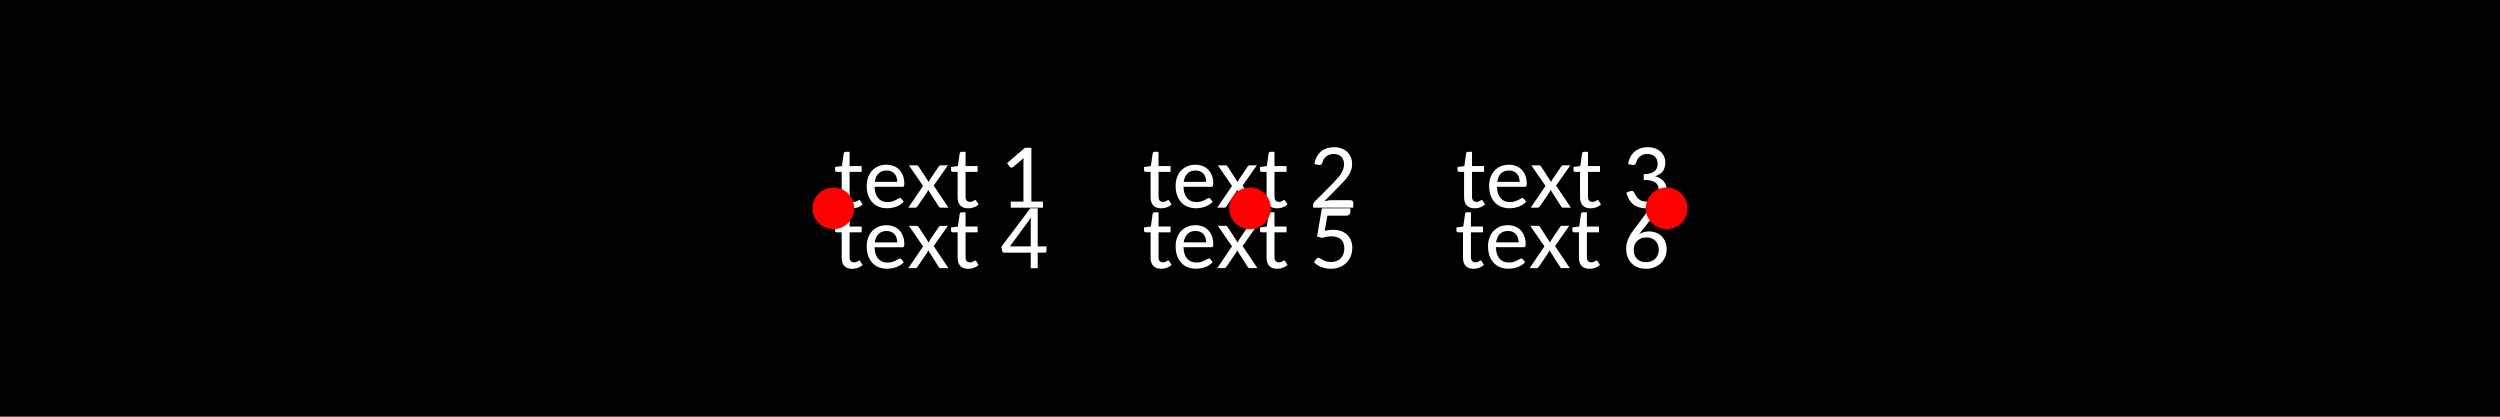 <?xml version="1.0" encoding="UTF-8"?>
<svg xmlns="http://www.w3.org/2000/svg" xmlns:xlink="http://www.w3.org/1999/xlink" width="600pt" height="100pt" viewBox="0 0 600 100" version="1.1">
<defs>
<g>
<symbol overflow="visible" id="glyph-5043330-0">
<path style="stroke:none;" d="M 2.484 -11.422 C 2.816 -11.711 3.207 -11.961 3.656 -12.172 C 4.113 -12.379 4.648 -12.484 5.266 -12.484 C 5.691 -12.484 6.078 -12.422 6.422 -12.297 C 6.773 -12.18 7.078 -12.016 7.328 -11.797 C 7.578 -11.586 7.77 -11.328 7.906 -11.016 C 8.039 -10.711 8.109 -10.367 8.109 -9.984 C 8.109 -9.617 8.055 -9.305 7.953 -9.047 C 7.859 -8.785 7.738 -8.555 7.594 -8.359 C 7.445 -8.16 7.281 -7.988 7.094 -7.844 C 6.914 -7.695 6.75 -7.562 6.594 -7.438 C 6.438 -7.312 6.301 -7.188 6.188 -7.062 C 6.07 -6.938 6 -6.801 5.969 -6.656 L 5.797 -5.625 L 4.484 -5.625 L 4.359 -6.797 C 4.328 -7.023 4.352 -7.223 4.438 -7.391 C 4.52 -7.566 4.633 -7.723 4.781 -7.859 C 4.938 -7.992 5.102 -8.125 5.281 -8.25 C 5.469 -8.383 5.641 -8.531 5.797 -8.688 C 5.953 -8.844 6.082 -9.016 6.188 -9.203 C 6.289 -9.391 6.344 -9.613 6.344 -9.875 C 6.344 -10.195 6.227 -10.453 6 -10.641 C 5.77 -10.836 5.473 -10.938 5.109 -10.938 C 4.836 -10.938 4.609 -10.906 4.422 -10.844 C 4.242 -10.789 4.086 -10.727 3.953 -10.656 C 3.828 -10.582 3.719 -10.516 3.625 -10.453 C 3.539 -10.398 3.457 -10.375 3.375 -10.375 C 3.195 -10.375 3.066 -10.453 2.984 -10.609 Z M 3.938 -2.953 C 3.938 -3.117 3.961 -3.27 4.016 -3.406 C 4.078 -3.551 4.16 -3.676 4.266 -3.781 C 4.367 -3.883 4.488 -3.961 4.625 -4.016 C 4.77 -4.078 4.922 -4.109 5.078 -4.109 C 5.234 -4.109 5.379 -4.078 5.516 -4.016 C 5.66 -3.961 5.781 -3.883 5.875 -3.781 C 5.977 -3.676 6.055 -3.551 6.109 -3.406 C 6.172 -3.27 6.203 -3.117 6.203 -2.953 C 6.203 -2.797 6.172 -2.645 6.109 -2.5 C 6.055 -2.363 5.977 -2.242 5.875 -2.141 C 5.781 -2.035 5.66 -1.953 5.516 -1.891 C 5.379 -1.836 5.234 -1.812 5.078 -1.812 C 4.922 -1.812 4.77 -1.836 4.625 -1.891 C 4.488 -1.953 4.367 -2.035 4.266 -2.141 C 4.16 -2.242 4.078 -2.363 4.016 -2.5 C 3.961 -2.645 3.938 -2.797 3.938 -2.953 Z M 0.438 -14.344 L 10.234 -14.344 L 10.234 0 L 0.438 0 Z M 0.969 -0.562 L 9.656 -0.562 L 9.656 -13.781 L 0.969 -13.781 Z M 0.969 -0.562 "/>
</symbol>
<symbol overflow="visible" id="glyph-5043330-1">
<path style="stroke:none;" d="M 4.547 0.156 C 3.723 0.156 3.094 -0.066 2.656 -0.516 C 2.219 -0.973 2 -1.629 2 -2.484 L 2 -8.594 L 0.812 -8.594 C 0.695 -8.594 0.602 -8.629 0.531 -8.703 C 0.457 -8.773 0.422 -8.879 0.422 -9.016 L 0.422 -9.766 L 2.062 -9.984 L 2.5 -13.062 C 2.531 -13.164 2.582 -13.25 2.656 -13.312 C 2.727 -13.375 2.82 -13.406 2.938 -13.406 L 3.906 -13.406 L 3.906 -9.984 L 6.797 -9.984 L 6.797 -8.594 L 3.906 -8.594 L 3.906 -2.609 C 3.906 -2.203 4 -1.895 4.188 -1.688 C 4.383 -1.488 4.645 -1.391 4.969 -1.391 C 5.145 -1.391 5.301 -1.41 5.438 -1.453 C 5.57 -1.504 5.688 -1.555 5.781 -1.609 C 5.875 -1.672 5.953 -1.723 6.016 -1.766 C 6.086 -1.816 6.148 -1.844 6.203 -1.844 C 6.266 -1.844 6.312 -1.828 6.344 -1.797 C 6.383 -1.773 6.426 -1.734 6.469 -1.672 L 7.031 -0.766 C 6.707 -0.461 6.328 -0.234 5.891 -0.078 C 5.453 0.078 5.004 0.156 4.547 0.156 Z M 4.547 0.156 "/>
</symbol>
<symbol overflow="visible" id="glyph-5043330-2">
<path style="stroke:none;" d="M 5.562 -10.312 C 6.176 -10.312 6.742 -10.207 7.266 -10 C 7.785 -9.801 8.234 -9.508 8.609 -9.125 C 8.992 -8.738 9.289 -8.258 9.5 -7.688 C 9.719 -7.125 9.828 -6.484 9.828 -5.766 C 9.828 -5.461 9.797 -5.258 9.734 -5.156 C 9.672 -5.062 9.551 -5.016 9.375 -5.016 L 2.688 -5.016 C 2.695 -4.398 2.781 -3.859 2.938 -3.391 C 3.102 -2.93 3.316 -2.551 3.578 -2.25 C 3.848 -1.945 4.172 -1.719 4.547 -1.562 C 4.93 -1.414 5.359 -1.344 5.828 -1.344 C 6.266 -1.344 6.641 -1.395 6.953 -1.5 C 7.273 -1.602 7.551 -1.711 7.781 -1.828 C 8.008 -1.953 8.203 -2.062 8.359 -2.156 C 8.523 -2.258 8.672 -2.312 8.797 -2.312 C 8.953 -2.312 9.066 -2.25 9.141 -2.125 L 9.688 -1.438 C 9.445 -1.156 9.172 -0.914 8.859 -0.719 C 8.555 -0.531 8.227 -0.367 7.875 -0.234 C 7.52 -0.109 7.156 -0.016 6.781 0.047 C 6.406 0.109 6.035 0.141 5.672 0.141 C 4.973 0.141 4.32 0.023 3.719 -0.203 C 3.125 -0.441 2.609 -0.789 2.172 -1.25 C 1.742 -1.707 1.406 -2.273 1.156 -2.953 C 0.914 -3.629 0.797 -4.41 0.797 -5.297 C 0.797 -5.992 0.906 -6.648 1.125 -7.266 C 1.344 -7.879 1.656 -8.41 2.062 -8.859 C 2.477 -9.305 2.977 -9.66 3.562 -9.922 C 4.156 -10.18 4.82 -10.312 5.562 -10.312 Z M 5.594 -8.922 C 4.758 -8.922 4.102 -8.676 3.625 -8.188 C 3.156 -7.707 2.859 -7.039 2.734 -6.188 L 8.125 -6.188 C 8.125 -6.594 8.066 -6.961 7.953 -7.297 C 7.848 -7.629 7.688 -7.914 7.469 -8.156 C 7.25 -8.395 6.984 -8.582 6.672 -8.719 C 6.359 -8.852 6 -8.922 5.594 -8.922 Z M 5.594 -8.922 "/>
</symbol>
<symbol overflow="visible" id="glyph-5043330-3">
<path style="stroke:none;" d="M 3.75 -5.219 L 0.344 -10.156 L 2.156 -10.156 C 2.312 -10.156 2.422 -10.129 2.484 -10.078 C 2.555 -10.035 2.625 -9.969 2.688 -9.875 L 5.109 -6.141 C 5.141 -6.234 5.176 -6.328 5.219 -6.422 C 5.258 -6.516 5.312 -6.613 5.375 -6.719 L 7.484 -9.844 C 7.547 -9.938 7.613 -10.008 7.688 -10.062 C 7.758 -10.125 7.848 -10.156 7.953 -10.156 L 9.703 -10.156 L 6.297 -5.297 L 9.844 0 L 8.016 0 C 7.867 0 7.75 -0.035 7.656 -0.109 C 7.562 -0.191 7.488 -0.285 7.438 -0.391 L 4.953 -4.297 C 4.922 -4.18 4.891 -4.078 4.859 -3.984 C 4.828 -3.898 4.785 -3.82 4.734 -3.75 L 2.453 -0.391 C 2.379 -0.297 2.301 -0.207 2.219 -0.125 C 2.133 -0.039 2.031 0 1.906 0 L 0.203 0 Z M 3.75 -5.219 "/>
</symbol>
<symbol overflow="visible" id="glyph-5043330-4">
<path style="stroke:none;" d=""/>
</symbol>
<symbol overflow="visible" id="glyph-5043330-5">
<path style="stroke:none;" d="M 2.469 -1.453 L 5.516 -1.453 L 5.516 -10.984 C 5.516 -11.273 5.523 -11.578 5.547 -11.891 L 3.078 -9.781 C 2.984 -9.707 2.891 -9.66 2.797 -9.641 C 2.711 -9.617 2.629 -9.613 2.547 -9.625 C 2.473 -9.645 2.398 -9.676 2.328 -9.719 C 2.266 -9.758 2.219 -9.801 2.188 -9.844 L 1.594 -10.688 L 5.875 -14.375 L 7.422 -14.375 L 7.422 -1.453 L 10.203 -1.453 L 10.203 0 L 2.469 0 Z M 2.469 -1.453 "/>
</symbol>
<symbol overflow="visible" id="glyph-5043330-6">
<path style="stroke:none;" d="M 5.922 -14.516 C 6.535 -14.516 7.109 -14.422 7.641 -14.234 C 8.172 -14.047 8.629 -13.781 9.016 -13.438 C 9.398 -13.102 9.703 -12.688 9.922 -12.188 C 10.141 -11.688 10.25 -11.125 10.25 -10.5 C 10.25 -9.969 10.172 -9.473 10.016 -9.016 C 9.859 -8.555 9.645 -8.117 9.375 -7.703 C 9.102 -7.297 8.789 -6.895 8.438 -6.5 C 8.082 -6.102 7.703 -5.707 7.297 -5.312 L 3.609 -1.547 C 3.879 -1.617 4.156 -1.676 4.438 -1.719 C 4.719 -1.77 4.984 -1.797 5.234 -1.797 L 9.859 -1.797 C 10.066 -1.797 10.227 -1.734 10.344 -1.609 C 10.469 -1.492 10.531 -1.344 10.531 -1.156 L 10.531 0 L 0.906 0 L 0.906 -0.656 C 0.906 -0.781 0.93 -0.914 0.984 -1.062 C 1.047 -1.207 1.141 -1.336 1.266 -1.453 L 5.812 -6.031 C 6.188 -6.414 6.523 -6.785 6.828 -7.141 C 7.141 -7.492 7.406 -7.848 7.625 -8.203 C 7.844 -8.555 8.008 -8.91 8.125 -9.266 C 8.25 -9.629 8.312 -10.02 8.312 -10.438 C 8.312 -10.844 8.25 -11.195 8.125 -11.5 C 8 -11.812 7.82 -12.07 7.594 -12.281 C 7.375 -12.488 7.109 -12.641 6.797 -12.734 C 6.492 -12.836 6.164 -12.891 5.812 -12.891 C 5.457 -12.891 5.133 -12.836 4.844 -12.734 C 4.551 -12.629 4.285 -12.484 4.047 -12.297 C 3.816 -12.117 3.625 -11.906 3.469 -11.656 C 3.312 -11.406 3.203 -11.129 3.141 -10.828 C 3.055 -10.578 2.941 -10.41 2.797 -10.328 C 2.648 -10.242 2.445 -10.223 2.188 -10.266 L 1.188 -10.453 C 1.289 -11.109 1.477 -11.688 1.75 -12.188 C 2.02 -12.695 2.359 -13.125 2.766 -13.469 C 3.18 -13.812 3.656 -14.07 4.188 -14.25 C 4.719 -14.426 5.297 -14.516 5.922 -14.516 Z M 5.922 -14.516 "/>
</symbol>
<symbol overflow="visible" id="glyph-5043330-7">
<path style="stroke:none;" d="M 5.984 -14.516 C 6.609 -14.516 7.176 -14.426 7.688 -14.25 C 8.195 -14.07 8.633 -13.82 9 -13.5 C 9.375 -13.176 9.664 -12.785 9.875 -12.328 C 10.082 -11.879 10.188 -11.383 10.188 -10.844 C 10.188 -10.383 10.129 -9.973 10.016 -9.609 C 9.898 -9.254 9.734 -8.941 9.516 -8.672 C 9.305 -8.41 9.051 -8.188 8.75 -8 C 8.445 -7.82 8.109 -7.672 7.734 -7.547 C 8.66 -7.297 9.352 -6.883 9.812 -6.312 C 10.281 -5.738 10.516 -5.016 10.516 -4.141 C 10.516 -3.461 10.383 -2.859 10.125 -2.328 C 9.875 -1.805 9.531 -1.359 9.094 -0.984 C 8.664 -0.617 8.16 -0.336 7.578 -0.141 C 6.992 0.055 6.367 0.156 5.703 0.156 C 4.953 0.156 4.305 0.062 3.766 -0.125 C 3.223 -0.312 2.758 -0.566 2.375 -0.891 C 2 -1.223 1.688 -1.617 1.438 -2.078 C 1.195 -2.535 0.992 -3.039 0.828 -3.594 L 1.656 -3.938 C 1.863 -4.031 2.066 -4.055 2.266 -4.016 C 2.461 -3.973 2.609 -3.859 2.703 -3.672 C 2.797 -3.473 2.91 -3.25 3.047 -3 C 3.18 -2.75 3.359 -2.508 3.578 -2.281 C 3.797 -2.051 4.07 -1.852 4.406 -1.688 C 4.75 -1.531 5.176 -1.453 5.688 -1.453 C 6.176 -1.453 6.602 -1.531 6.969 -1.688 C 7.332 -1.852 7.633 -2.062 7.875 -2.312 C 8.125 -2.57 8.305 -2.852 8.422 -3.156 C 8.547 -3.469 8.609 -3.781 8.609 -4.094 C 8.609 -4.469 8.555 -4.812 8.453 -5.125 C 8.359 -5.438 8.18 -5.707 7.922 -5.938 C 7.66 -6.164 7.297 -6.344 6.828 -6.469 C 6.359 -6.594 5.75 -6.656 5 -6.656 L 5 -8.047 C 5.613 -8.047 6.129 -8.109 6.547 -8.234 C 6.973 -8.359 7.316 -8.523 7.578 -8.734 C 7.848 -8.953 8.039 -9.211 8.156 -9.516 C 8.281 -9.816 8.344 -10.148 8.344 -10.516 C 8.344 -10.91 8.281 -11.254 8.156 -11.547 C 8.031 -11.848 7.859 -12.098 7.641 -12.297 C 7.422 -12.492 7.16 -12.641 6.859 -12.734 C 6.555 -12.836 6.227 -12.891 5.875 -12.891 C 5.52 -12.891 5.191 -12.836 4.891 -12.734 C 4.598 -12.629 4.336 -12.484 4.109 -12.297 C 3.879 -12.117 3.688 -11.906 3.531 -11.656 C 3.375 -11.406 3.266 -11.129 3.203 -10.828 C 3.109 -10.578 2.992 -10.41 2.859 -10.328 C 2.723 -10.242 2.523 -10.223 2.266 -10.266 L 1.266 -10.453 C 1.359 -11.109 1.539 -11.688 1.812 -12.188 C 2.082 -12.695 2.422 -13.125 2.828 -13.469 C 3.242 -13.812 3.719 -14.07 4.25 -14.25 C 4.789 -14.426 5.367 -14.516 5.984 -14.516 Z M 5.984 -14.516 "/>
</symbol>
<symbol overflow="visible" id="glyph-5043330-8">
<path style="stroke:none;" d="M 8.938 -5.219 L 11.047 -5.219 L 11.047 -4.125 C 11.047 -4.008 11.008 -3.91 10.938 -3.828 C 10.863 -3.754 10.758 -3.719 10.625 -3.719 L 8.938 -3.719 L 8.938 0 L 7.266 0 L 7.266 -3.719 L 0.953 -3.719 C 0.805 -3.719 0.68 -3.754 0.578 -3.828 C 0.484 -3.91 0.426 -4.02 0.406 -4.156 L 0.203 -5.125 L 7.156 -14.359 L 8.938 -14.359 Z M 7.266 -10.922 C 7.266 -11.098 7.27 -11.289 7.281 -11.5 C 7.301 -11.719 7.328 -11.941 7.359 -12.172 L 2.266 -5.219 L 7.266 -5.219 Z M 7.266 -10.922 "/>
</symbol>
<symbol overflow="visible" id="glyph-5043330-9">
<path style="stroke:none;" d="M 9.844 -13.531 C 9.844 -13.258 9.758 -13.035 9.594 -12.859 C 9.426 -12.68 9.141 -12.594 8.734 -12.594 L 4.312 -12.594 L 3.688 -8.969 C 4.414 -9.125 5.086 -9.203 5.703 -9.203 C 6.453 -9.203 7.113 -9.094 7.688 -8.875 C 8.258 -8.656 8.738 -8.348 9.125 -7.953 C 9.508 -7.566 9.801 -7.109 10 -6.578 C 10.195 -6.047 10.297 -5.473 10.297 -4.859 C 10.297 -4.098 10.16 -3.406 9.891 -2.781 C 9.629 -2.164 9.266 -1.641 8.797 -1.203 C 8.336 -0.766 7.789 -0.426 7.156 -0.188 C 6.52 0.039 5.836 0.156 5.109 0.156 C 4.68 0.156 4.27 0.113 3.875 0.031 C 3.488 -0.051 3.125 -0.16 2.781 -0.297 C 2.445 -0.441 2.133 -0.609 1.844 -0.797 C 1.562 -0.984 1.305 -1.176 1.078 -1.375 L 1.656 -2.203 C 1.781 -2.379 1.945 -2.469 2.156 -2.469 C 2.301 -2.469 2.457 -2.414 2.625 -2.312 C 2.789 -2.207 2.988 -2.094 3.219 -1.969 C 3.457 -1.844 3.738 -1.727 4.062 -1.625 C 4.383 -1.52 4.766 -1.469 5.203 -1.469 C 5.691 -1.469 6.133 -1.547 6.531 -1.703 C 6.926 -1.859 7.258 -2.082 7.531 -2.375 C 7.812 -2.664 8.023 -3.016 8.172 -3.422 C 8.316 -3.828 8.391 -4.273 8.391 -4.766 C 8.391 -5.211 8.32 -5.609 8.188 -5.953 C 8.062 -6.305 7.867 -6.609 7.609 -6.859 C 7.359 -7.109 7.039 -7.297 6.656 -7.422 C 6.27 -7.555 5.82 -7.625 5.312 -7.625 C 4.602 -7.625 3.844 -7.5 3.031 -7.25 L 1.844 -7.594 L 3 -14.344 L 9.844 -14.344 Z M 9.844 -13.531 "/>
</symbol>
<symbol overflow="visible" id="glyph-5043330-10">
<path style="stroke:none;" d="M 4.812 -9 C 4.695 -8.844 4.582 -8.691 4.469 -8.547 C 4.352 -8.41 4.25 -8.273 4.156 -8.141 C 4.477 -8.348 4.836 -8.508 5.234 -8.625 C 5.629 -8.75 6.055 -8.812 6.516 -8.812 C 7.086 -8.812 7.629 -8.719 8.141 -8.531 C 8.66 -8.352 9.113 -8.082 9.5 -7.719 C 9.895 -7.352 10.203 -6.898 10.422 -6.359 C 10.648 -5.828 10.766 -5.223 10.766 -4.547 C 10.766 -3.879 10.645 -3.258 10.406 -2.688 C 10.164 -2.113 9.828 -1.613 9.391 -1.188 C 8.953 -0.77 8.43 -0.441 7.828 -0.203 C 7.223 0.035 6.551 0.156 5.812 0.156 C 5.082 0.156 4.422 0.039 3.828 -0.188 C 3.242 -0.426 2.742 -0.758 2.328 -1.188 C 1.91 -1.613 1.594 -2.129 1.375 -2.734 C 1.156 -3.348 1.047 -4.023 1.047 -4.766 C 1.047 -5.398 1.18 -6.07 1.453 -6.781 C 1.734 -7.488 2.172 -8.25 2.766 -9.062 L 6.375 -13.891 C 6.469 -14.023 6.602 -14.133 6.781 -14.219 C 6.969 -14.301 7.172 -14.344 7.391 -14.344 L 9.078 -14.344 Z M 2.859 -4.438 C 2.859 -3.988 2.922 -3.578 3.047 -3.203 C 3.18 -2.836 3.375 -2.52 3.625 -2.25 C 3.875 -1.988 4.18 -1.785 4.547 -1.641 C 4.91 -1.492 5.32 -1.422 5.781 -1.422 C 6.25 -1.422 6.672 -1.492 7.047 -1.641 C 7.43 -1.797 7.758 -2.004 8.031 -2.266 C 8.301 -2.535 8.508 -2.852 8.656 -3.219 C 8.801 -3.582 8.875 -3.977 8.875 -4.406 C 8.875 -4.863 8.801 -5.273 8.656 -5.641 C 8.508 -6.016 8.305 -6.328 8.047 -6.578 C 7.785 -6.828 7.473 -7.02 7.109 -7.156 C 6.742 -7.301 6.344 -7.375 5.906 -7.375 C 5.438 -7.375 5.008 -7.297 4.625 -7.141 C 4.25 -6.984 3.93 -6.77 3.672 -6.5 C 3.41 -6.227 3.207 -5.914 3.062 -5.562 C 2.926 -5.207 2.859 -4.832 2.859 -4.438 Z M 2.859 -4.438 "/>
</symbol>
</g>
</defs>
<g id="surface2119">
<rect x="0" y="0" width="600" height="100" style="fill:rgb(0%,0%,0%);fill-opacity:1;stroke:none;"/>
<g style="fill:rgb(100%,100%,100%);fill-opacity:1;">
  <use xlink:href="#glyph-5043330-1" x="200" y="49.84"/>
  <use xlink:href="#glyph-5043330-2" x="207.21" y="49.84"/>
  <use xlink:href="#glyph-5043330-3" x="217.79" y="49.84"/>
  <use xlink:href="#glyph-5043330-1" x="227.83" y="49.84"/>
  <use xlink:href="#glyph-5043330-4" x="235.04" y="49.84"/>
  <use xlink:href="#glyph-5043330-5" x="240.11" y="49.84"/>
</g>
<g style="fill:rgb(100%,100%,100%);fill-opacity:1;">
  <use xlink:href="#glyph-5043330-1" x="274.145" y="49.84"/>
  <use xlink:href="#glyph-5043330-2" x="281.355" y="49.84"/>
  <use xlink:href="#glyph-5043330-3" x="291.935" y="49.84"/>
  <use xlink:href="#glyph-5043330-1" x="301.975" y="49.84"/>
  <use xlink:href="#glyph-5043330-4" x="309.185" y="49.84"/>
  <use xlink:href="#glyph-5043330-6" x="314.255" y="49.84"/>
</g>
<g style="fill:rgb(100%,100%,100%);fill-opacity:1;">
  <use xlink:href="#glyph-5043330-1" x="349.38" y="49.84"/>
  <use xlink:href="#glyph-5043330-2" x="356.59" y="49.84"/>
  <use xlink:href="#glyph-5043330-3" x="367.17" y="49.84"/>
  <use xlink:href="#glyph-5043330-1" x="377.21" y="49.84"/>
  <use xlink:href="#glyph-5043330-4" x="384.42" y="49.84"/>
  <use xlink:href="#glyph-5043330-7" x="389.49" y="49.84"/>
</g>
<g style="fill:rgb(100%,100%,100%);fill-opacity:1;">
  <use xlink:href="#glyph-5043330-1" x="200" y="64.36"/>
  <use xlink:href="#glyph-5043330-2" x="207.21" y="64.36"/>
  <use xlink:href="#glyph-5043330-3" x="217.79" y="64.36"/>
  <use xlink:href="#glyph-5043330-1" x="227.83" y="64.36"/>
  <use xlink:href="#glyph-5043330-4" x="235.04" y="64.36"/>
  <use xlink:href="#glyph-5043330-8" x="240.11" y="64.36"/>
</g>
<g style="fill:rgb(100%,100%,100%);fill-opacity:1;">
  <use xlink:href="#glyph-5043330-1" x="274.145" y="64.35"/>
  <use xlink:href="#glyph-5043330-2" x="281.355" y="64.35"/>
  <use xlink:href="#glyph-5043330-3" x="291.935" y="64.35"/>
  <use xlink:href="#glyph-5043330-1" x="301.975" y="64.35"/>
  <use xlink:href="#glyph-5043330-4" x="309.185" y="64.35"/>
  <use xlink:href="#glyph-5043330-9" x="314.255" y="64.35"/>
</g>
<g style="fill:rgb(100%,100%,100%);fill-opacity:1;">
  <use xlink:href="#glyph-5043330-1" x="349.12" y="64.35"/>
  <use xlink:href="#glyph-5043330-2" x="356.33" y="64.35"/>
  <use xlink:href="#glyph-5043330-3" x="366.91" y="64.35"/>
  <use xlink:href="#glyph-5043330-1" x="376.95" y="64.35"/>
  <use xlink:href="#glyph-5043330-4" x="384.16" y="64.35"/>
  <use xlink:href="#glyph-5043330-10" x="389.23" y="64.35"/>
</g>
<path style=" stroke:none;fill-rule:nonzero;fill:rgb(100%,0%,0%);fill-opacity:1;" d="M 205 50 C 205 52.762 202.762 55 200 55 C 197.238 55 195 52.762 195 50 C 195 47.238 197.238 45 200 45 C 202.762 45 205 47.238 205 50 Z M 205 50 "/>
<path style=" stroke:none;fill-rule:nonzero;fill:rgb(100%,0%,0%);fill-opacity:1;" d="M 305 50 C 305 52.762 302.762 55 300 55 C 297.238 55 295 52.762 295 50 C 295 47.238 297.238 45 300 45 C 302.762 45 305 47.238 305 50 Z M 305 50 "/>
<path style=" stroke:none;fill-rule:nonzero;fill:rgb(100%,0%,0%);fill-opacity:1;" d="M 405 50 C 405 52.762 402.762 55 400 55 C 397.238 55 395 52.762 395 50 C 395 47.238 397.238 45 400 45 C 402.762 45 405 47.238 405 50 Z M 405 50 "/>
</g>
</svg>

